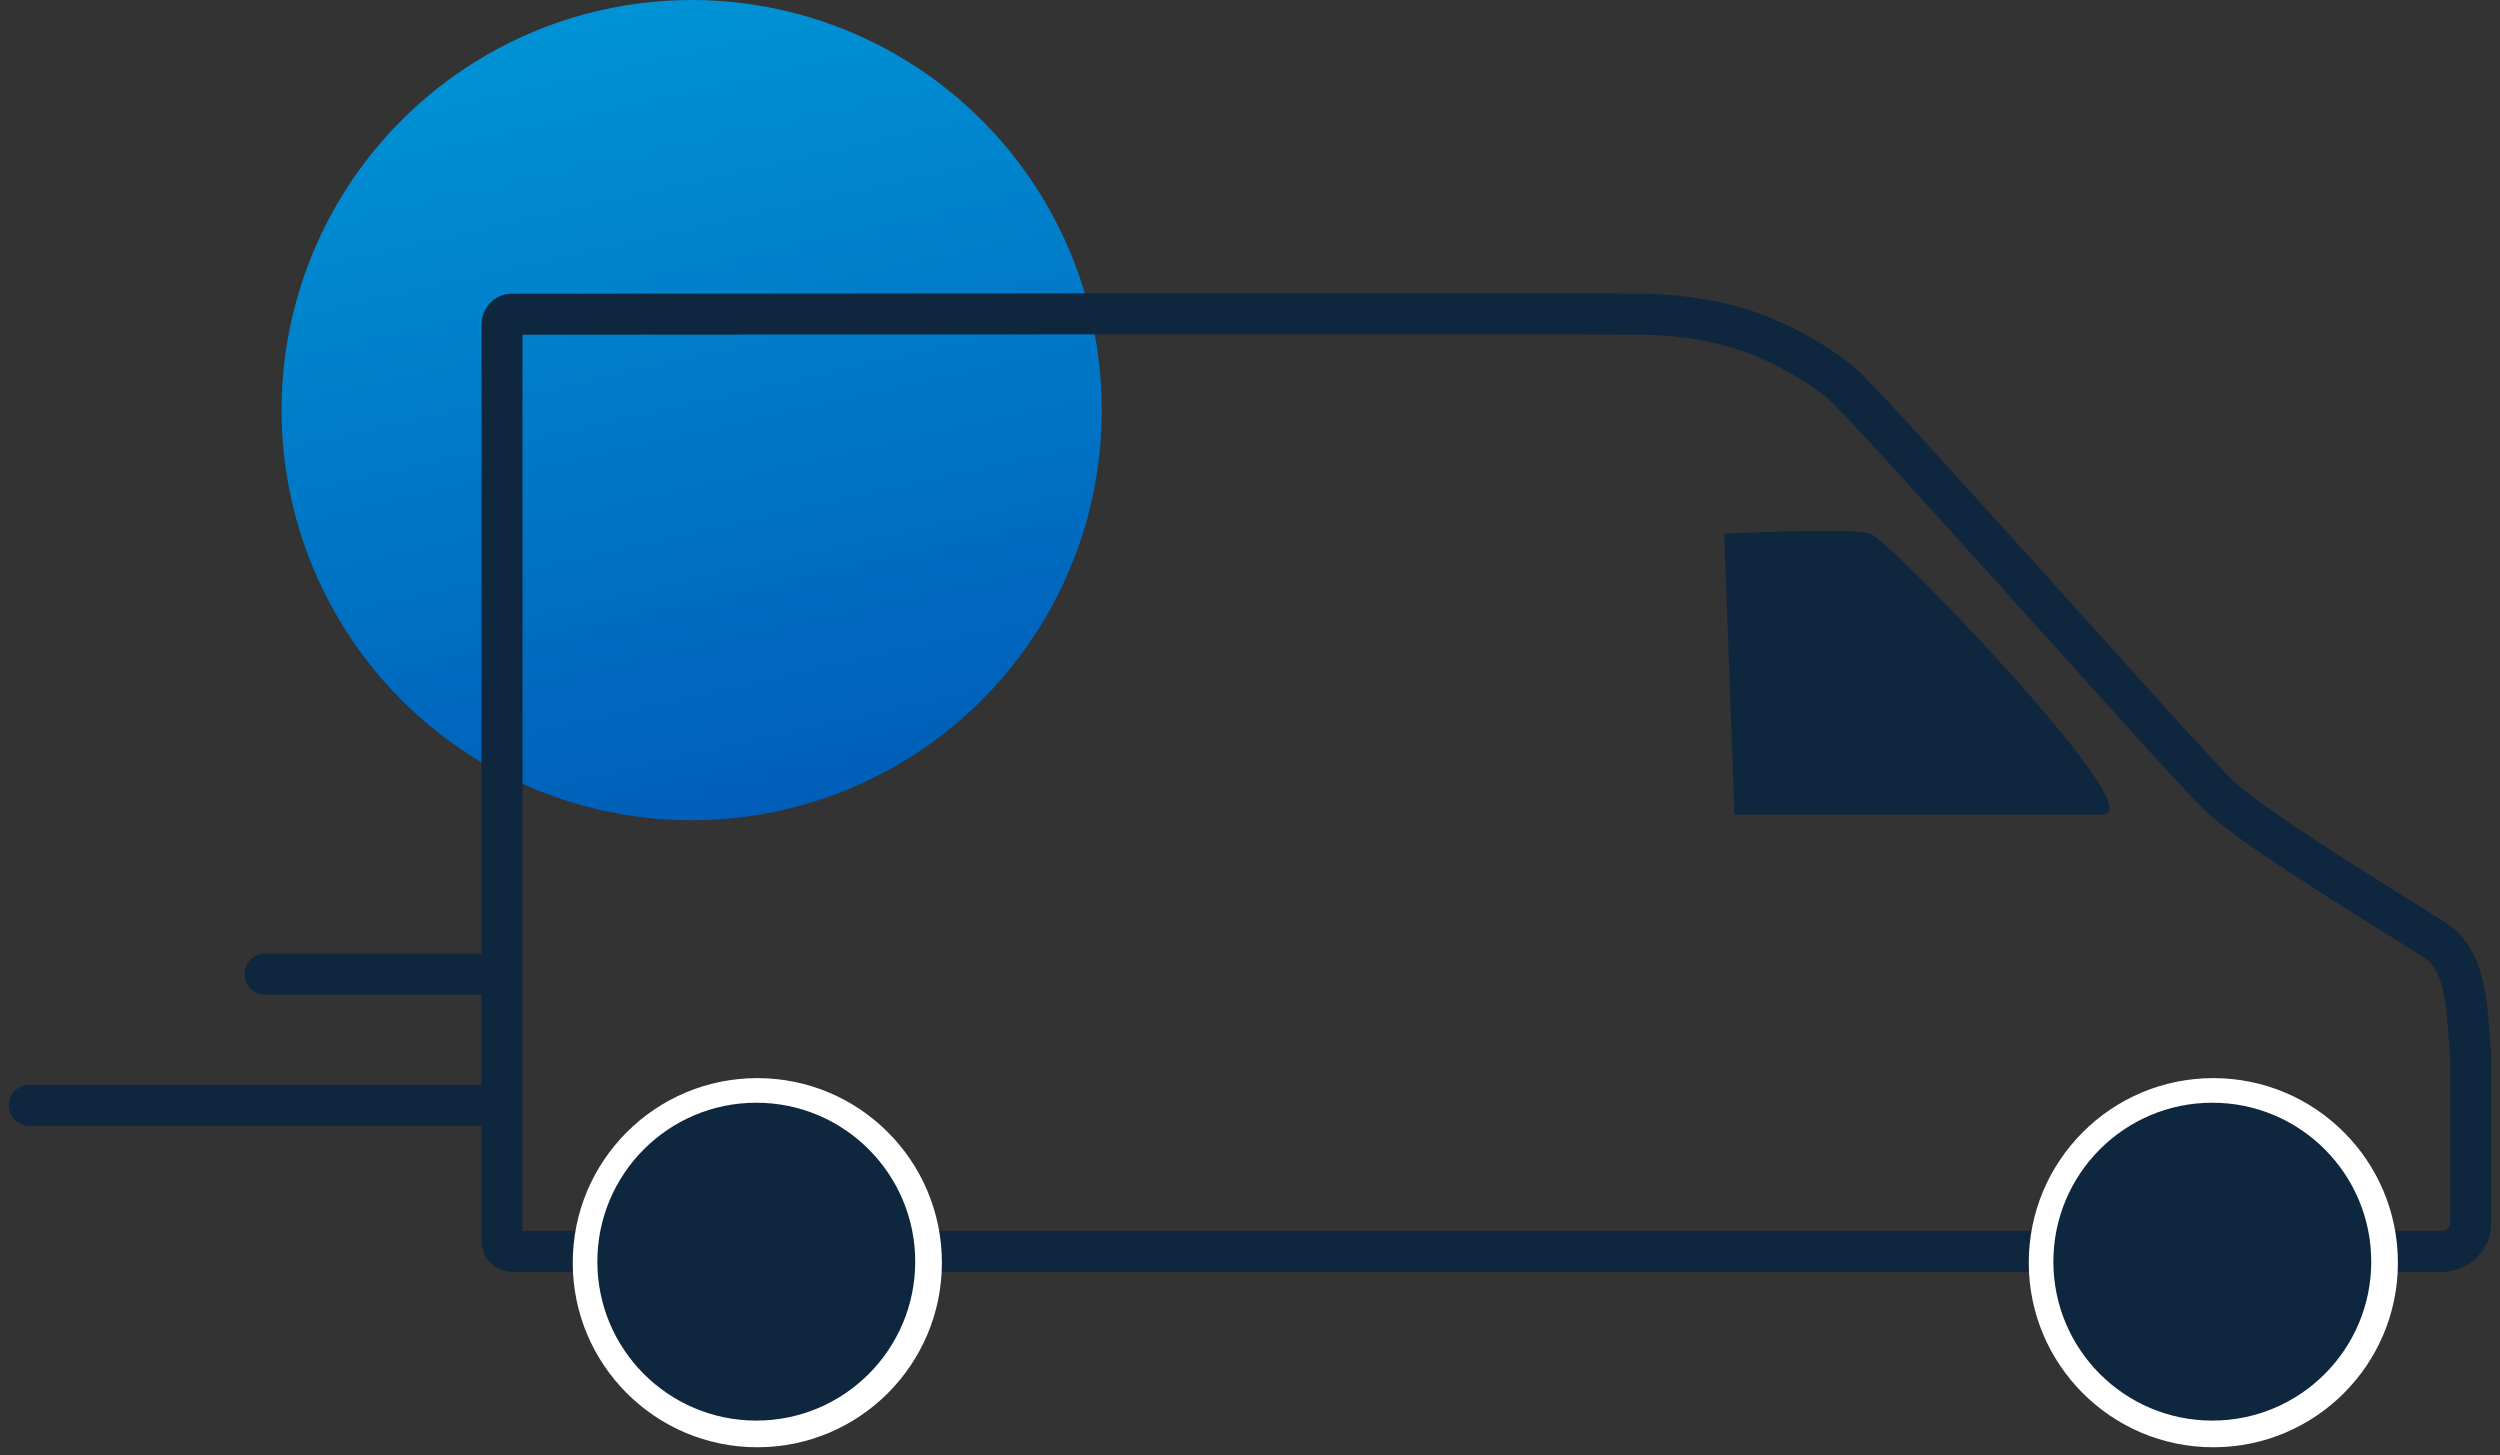 <svg width="256" height="149" viewBox="0 0 256 149" fill="none" xmlns="http://www.w3.org/2000/svg">
<rect x="0" y="0" width="256" height="149" fill="#333333" stroke="none"/>
<path d="M3 113.188H51.299" stroke="#0E263E" stroke-width="4.2" stroke-linecap="round"/>
<path d="M27.149 99.748L51.299 99.748" stroke="#0E263E" stroke-width="4.2" stroke-linecap="round"/>
<ellipse cx="70.829" cy="41.999" rx="41.999" ry="41.999" fill="url(#paint0_linear_105_39)"/>
<path d="M227.171 81.42C223.181 77.535 191.052 41.206 188.427 39.106C185.802 37.006 182.547 35.221 179.397 34.066C176.247 32.911 172.572 32.281 168.582 32.176C164.813 32.077 63.555 32.165 52.4 32.175C51.82 32.176 51.405 32.646 51.405 33.225V127.094C51.405 127.674 51.871 128.144 52.45 128.144H71.459H210.687H250.061C251.685 128.144 253.001 126.834 253.001 125.21V108.09C252.63 104.648 252.886 99.128 249.851 96.645C248.696 95.7 231.161 85.305 227.171 81.42Z" stroke="#0E263E" stroke-width="4.2"/>
<ellipse cx="226.646" cy="129.299" rx="18.9" ry="18.9" fill="white"/>
<ellipse cx="77.549" cy="129.299" rx="18.9" ry="18.9" fill="white"/>
<ellipse cx="226.541" cy="129.194" rx="16.275" ry="16.275" fill="#0E263E"/>
<ellipse cx="77.444" cy="129.194" rx="16.275" ry="16.275" fill="#0E263E"/>
<path d="M215.306 83.31C220.241 83.31 193.467 55.381 191.472 54.751C189.477 54.121 176.667 54.751 176.667 54.751L177.717 83.31H215.306Z" fill="#0E263E" stroke="#0E263E" stroke-width="0.21"/>
<defs>
<linearGradient id="paint0_linear_105_39" x1="70.829" y1="0" x2="89.71" y2="83.998" gradientUnits="userSpaceOnUse">
<stop stop-color="#0092D5"/>
<stop offset="1" stop-color="#005CB8"/>
</linearGradient>
</defs>
</svg>
